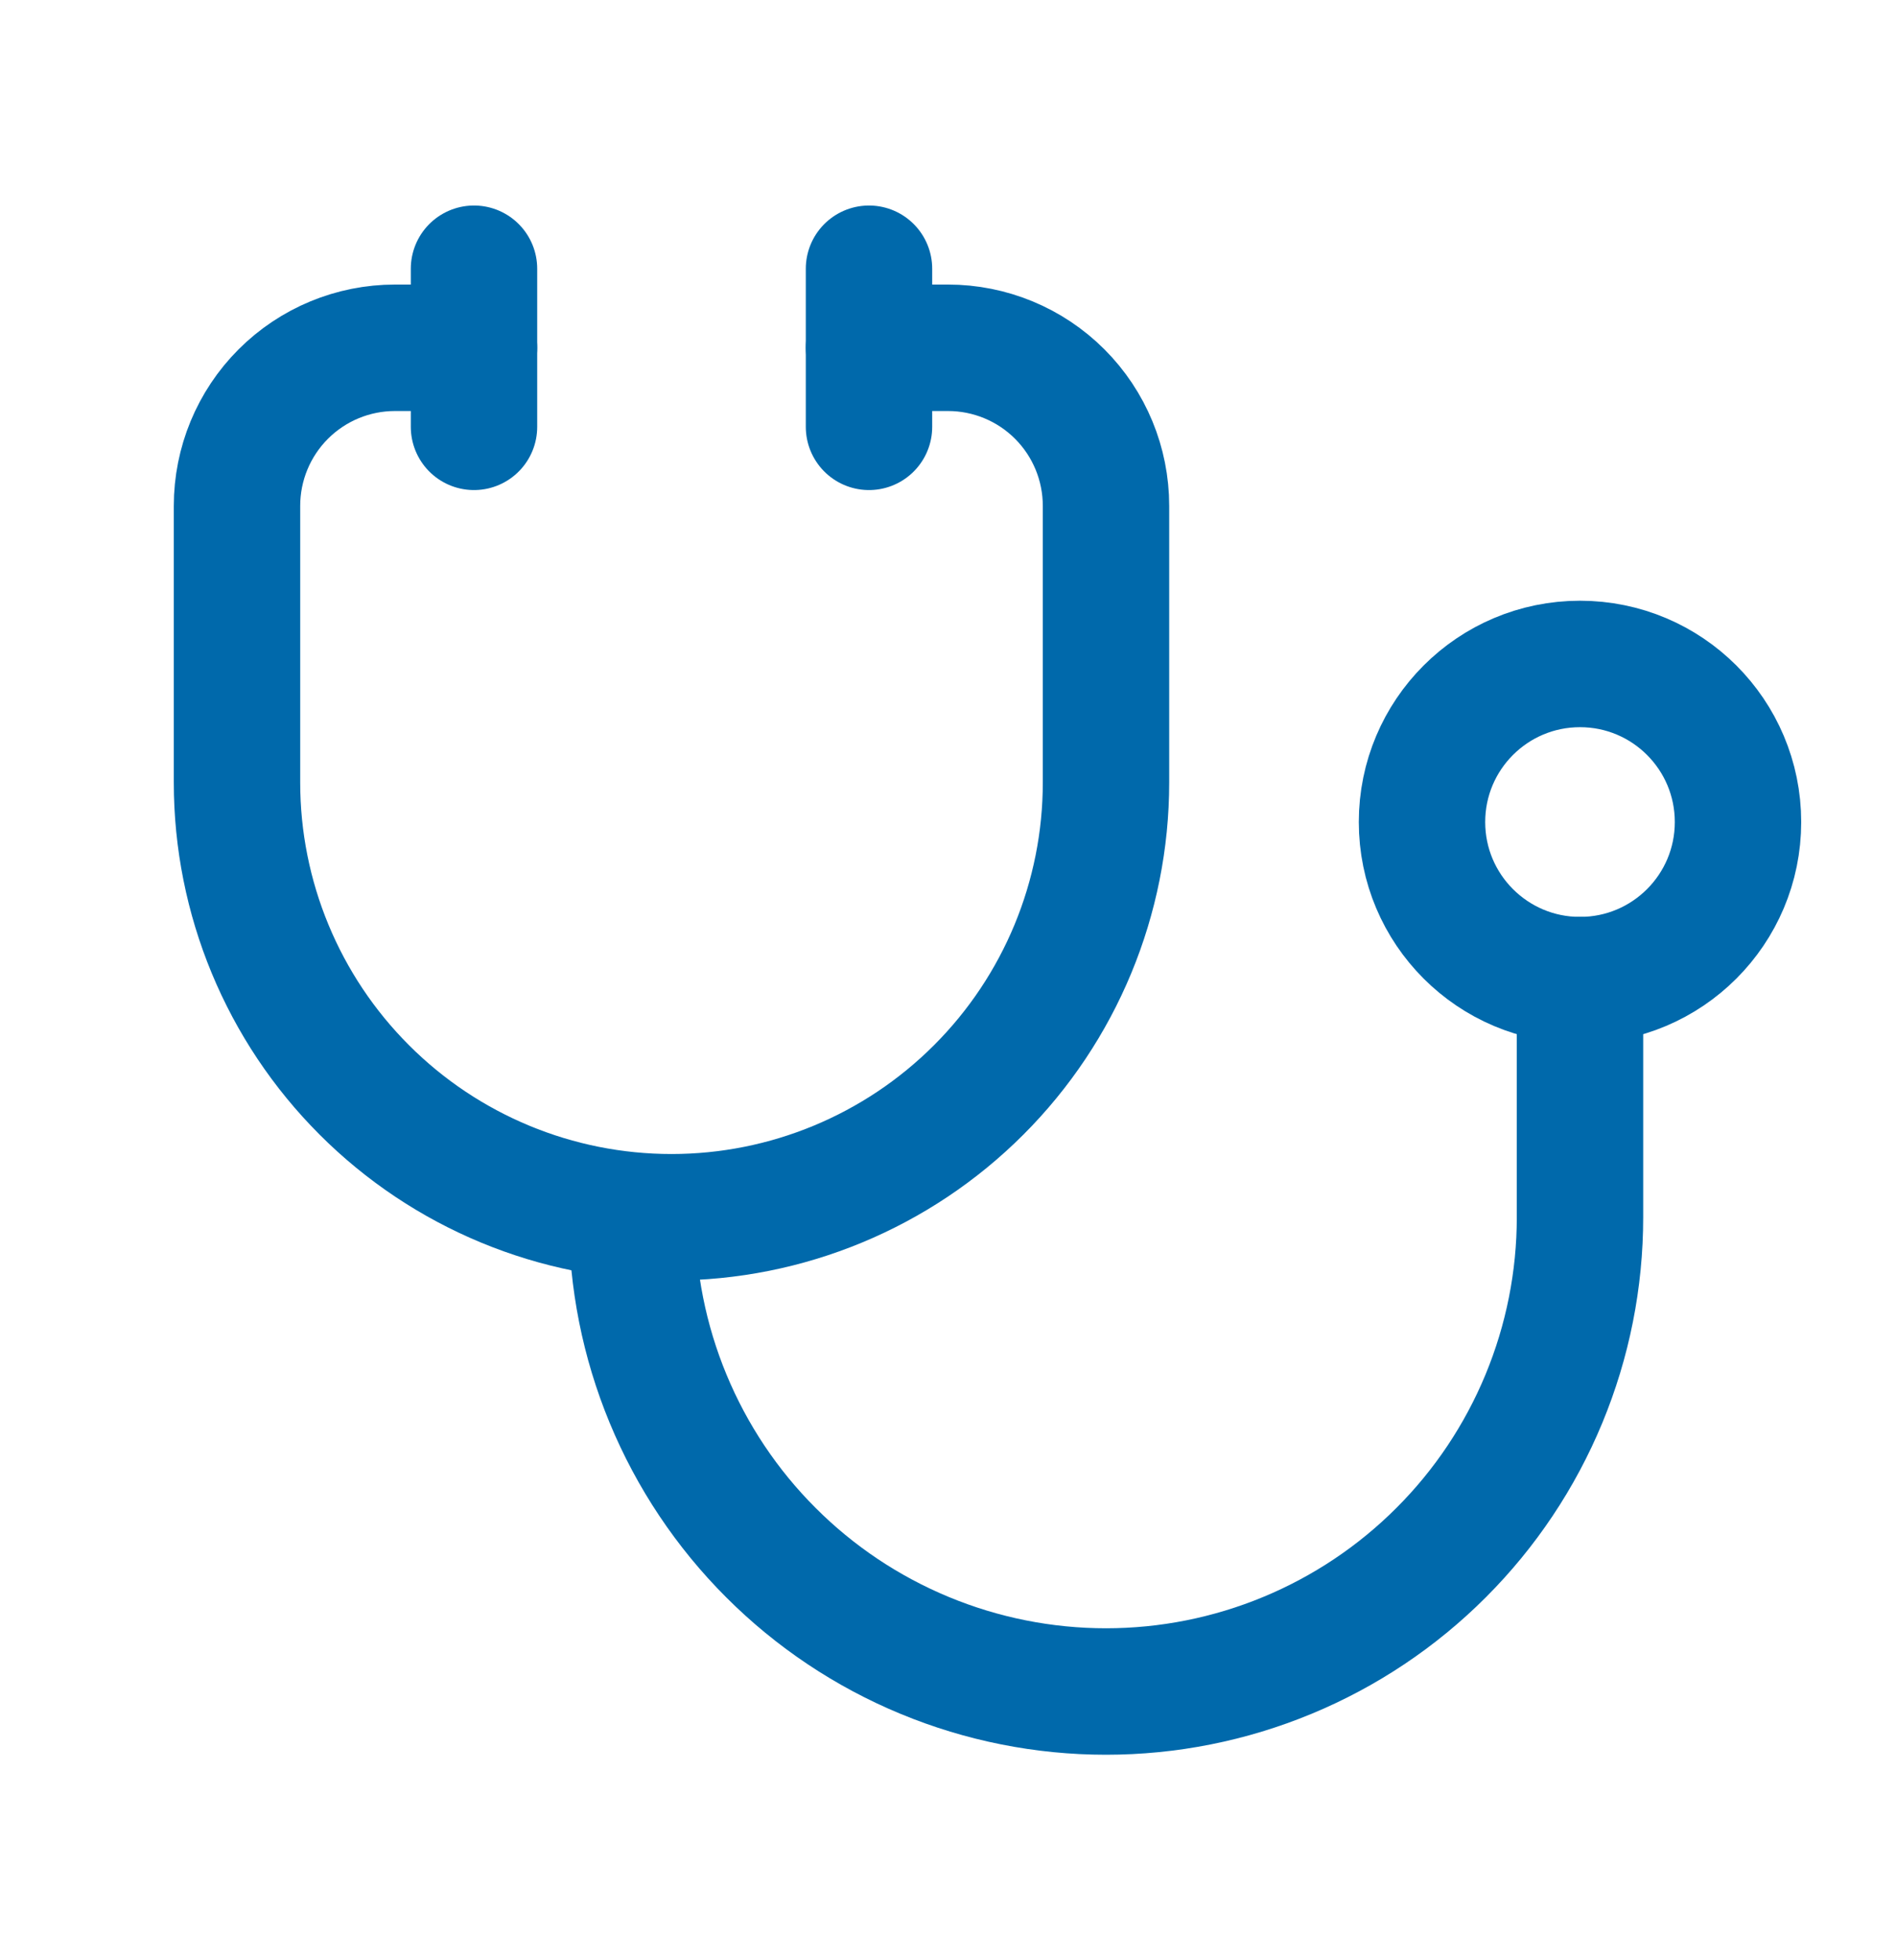 <svg width="30" height="31" viewBox="0 0 30 31" fill="none" xmlns="http://www.w3.org/2000/svg">
<g clip-path="url(#clip0_1016_1489)">
<path d="M7.5 5.5H6.25C5.587 5.5 4.951 5.763 4.482 6.232C4.013 6.701 3.75 7.337 3.75 8V12.375C3.75 14.198 4.474 15.947 5.764 17.236C7.053 18.526 8.802 19.25 10.625 19.25C12.448 19.25 14.197 18.526 15.486 17.236C16.776 15.947 17.5 14.198 17.5 12.375V8C17.5 7.337 17.237 6.701 16.768 6.232C16.299 5.763 15.663 5.5 15 5.5H13.75" stroke="#0069AB" stroke-width="2" stroke-linecap="round" stroke-linejoin="round"/>
<path d="M10 19.25C10 20.235 10.194 21.21 10.571 22.12C10.948 23.03 11.5 23.857 12.197 24.553C12.893 25.25 13.72 25.802 14.63 26.179C15.54 26.556 16.515 26.75 17.5 26.75C18.485 26.75 19.46 26.556 20.37 26.179C21.28 25.802 22.107 25.25 22.803 24.553C23.5 23.857 24.052 23.03 24.429 22.12C24.806 21.21 25 20.235 25 19.25V15.5" stroke="#0069AB" stroke-width="2" stroke-linecap="round" stroke-linejoin="round"/>
<path d="M13.75 4.25V6.75" stroke="#0069AB" stroke-width="2" stroke-linecap="round" stroke-linejoin="round"/>
<path d="M7.5 4.25V6.75" stroke="#0069AB" stroke-width="2" stroke-linecap="round" stroke-linejoin="round"/>
<path d="M25 15.5C26.381 15.5 27.5 14.381 27.5 13C27.5 11.619 26.381 10.5 25 10.5C23.619 10.5 22.5 11.619 22.5 13C22.5 14.381 23.619 15.5 25 15.5Z" stroke="#0069AB" stroke-width="2" stroke-linecap="round" stroke-linejoin="round"/>
</g>
<defs>
<clipPath id="clip0_1016_1489">
<rect width="30" height="30" fill="white" transform="translate(0 0.5)"/>
</clipPath>
</defs>
</svg>
